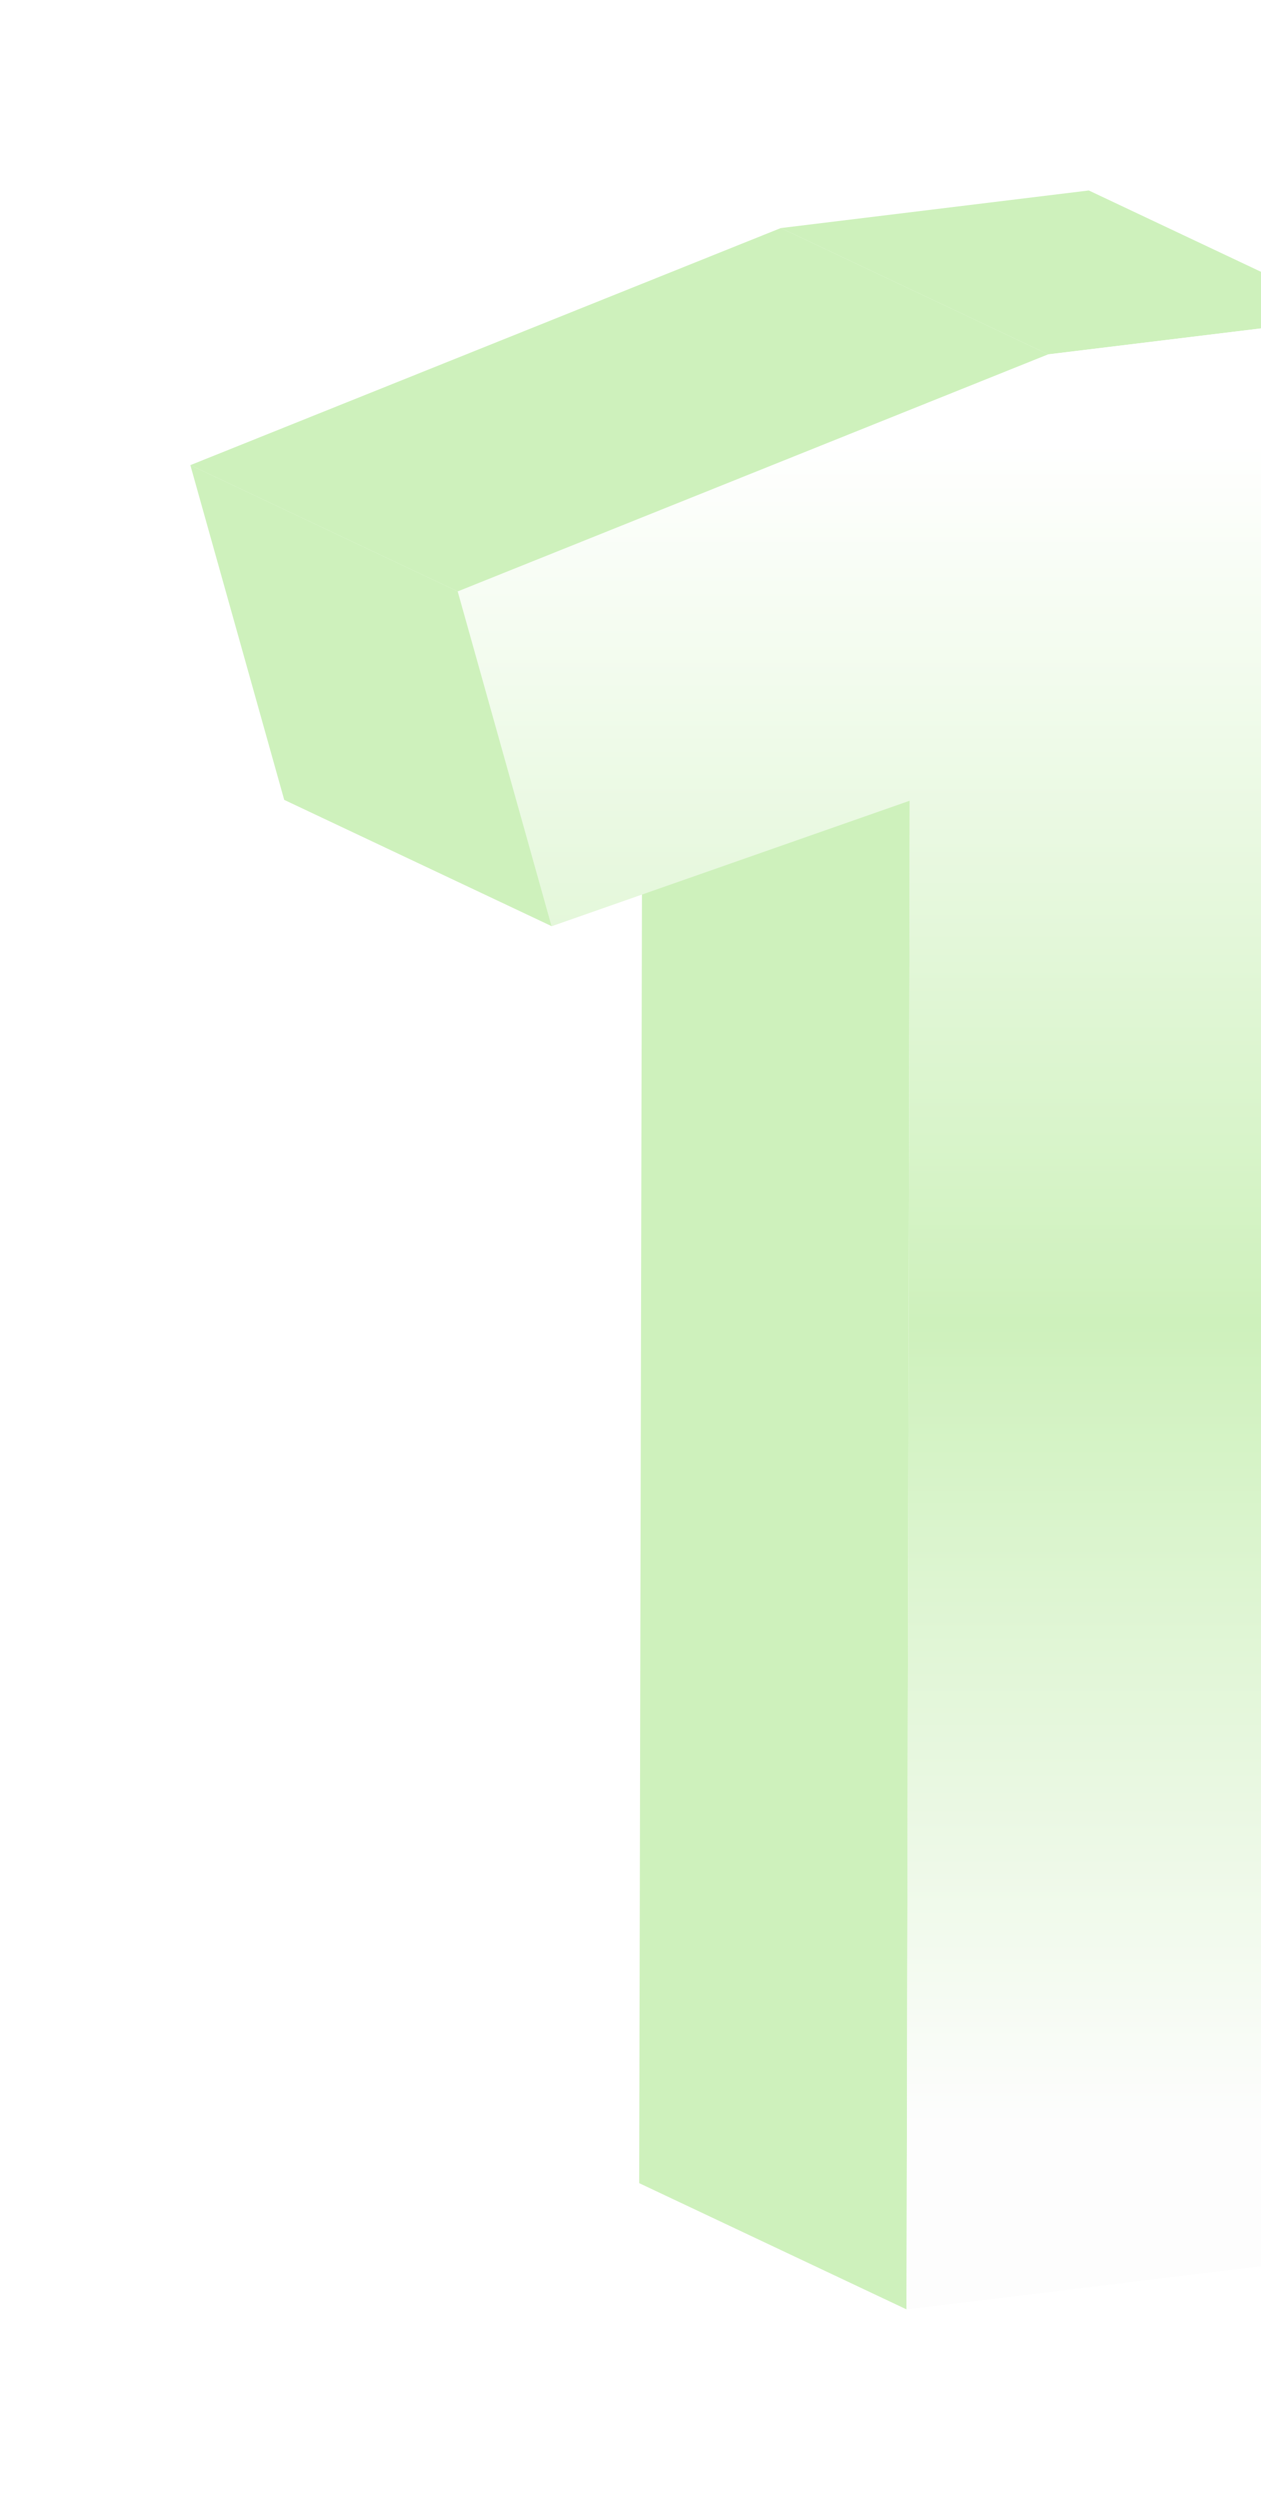 <svg width="53" height="105" viewBox="0 0 53 105" fill="none" xmlns="http://www.w3.org/2000/svg">
<g filter="url(#filter0_d_363_16619)">
<path d="M36.102 94.998L24.865 89.695L25.001 26.324L36.238 31.628L36.102 94.998Z" fill="#CEF1BC"/>
<path d="M42.054 12.883L30.817 7.579L43.762 6L54.999 11.304L42.054 12.883Z" fill="#CEF1BC"/>
<path d="M17.235 22.845L42.055 12.886L54.999 11.307L54.825 92.718L36.102 95.001L36.238 31.63L21.181 36.905L17.235 22.845Z" fill="url(#paint0_linear_363_16619)"/>
<path d="M17.237 22.841L6 17.537L30.819 7.578L42.056 12.882L17.237 22.841Z" fill="#CEF1BC"/>
<path d="M21.183 36.899L9.946 31.596L6 17.535L17.237 22.839L21.183 36.899Z" fill="#CEF1BC"/>
</g>
<defs>
<filter id="filter0_d_363_16619" x="0" y="0" width="64.999" height="105.001" filterUnits="userSpaceOnUse" color-interpolation-filters="sRGB">
<feFlood flood-opacity="0" result="BackgroundImageFix"/>
<feColorMatrix in="SourceAlpha" type="matrix" values="0 0 0 0 0 0 0 0 0 0 0 0 0 0 0 0 0 0 127 0" result="hardAlpha"/>
<feMorphology radius="2" operator="dilate" in="SourceAlpha" result="effect1_dropShadow_363_16619"/>
<feOffset dx="2" dy="2"/>
<feGaussianBlur stdDeviation="3"/>
<feComposite in2="hardAlpha" operator="out"/>
<feColorMatrix type="matrix" values="0 0 0 0 0 0 0 0 0 0 0 0 0 0 0 0 0 0 0.08 0"/>
<feBlend mode="normal" in2="BackgroundImageFix" result="effect1_dropShadow_363_16619"/>
<feBlend mode="normal" in="SourceGraphic" in2="effect1_dropShadow_363_16619" result="shape"/>
</filter>
<linearGradient id="paint0_linear_363_16619" x1="36.117" y1="16.606" x2="36.117" y2="87.317" gradientUnits="userSpaceOnUse">
<stop stop-color="white"/>
<stop offset="0.523" stop-color="#CEF1BC"/>
<stop offset="1" stop-color="#FDFDFD"/>
</linearGradient>
</defs>
</svg>
